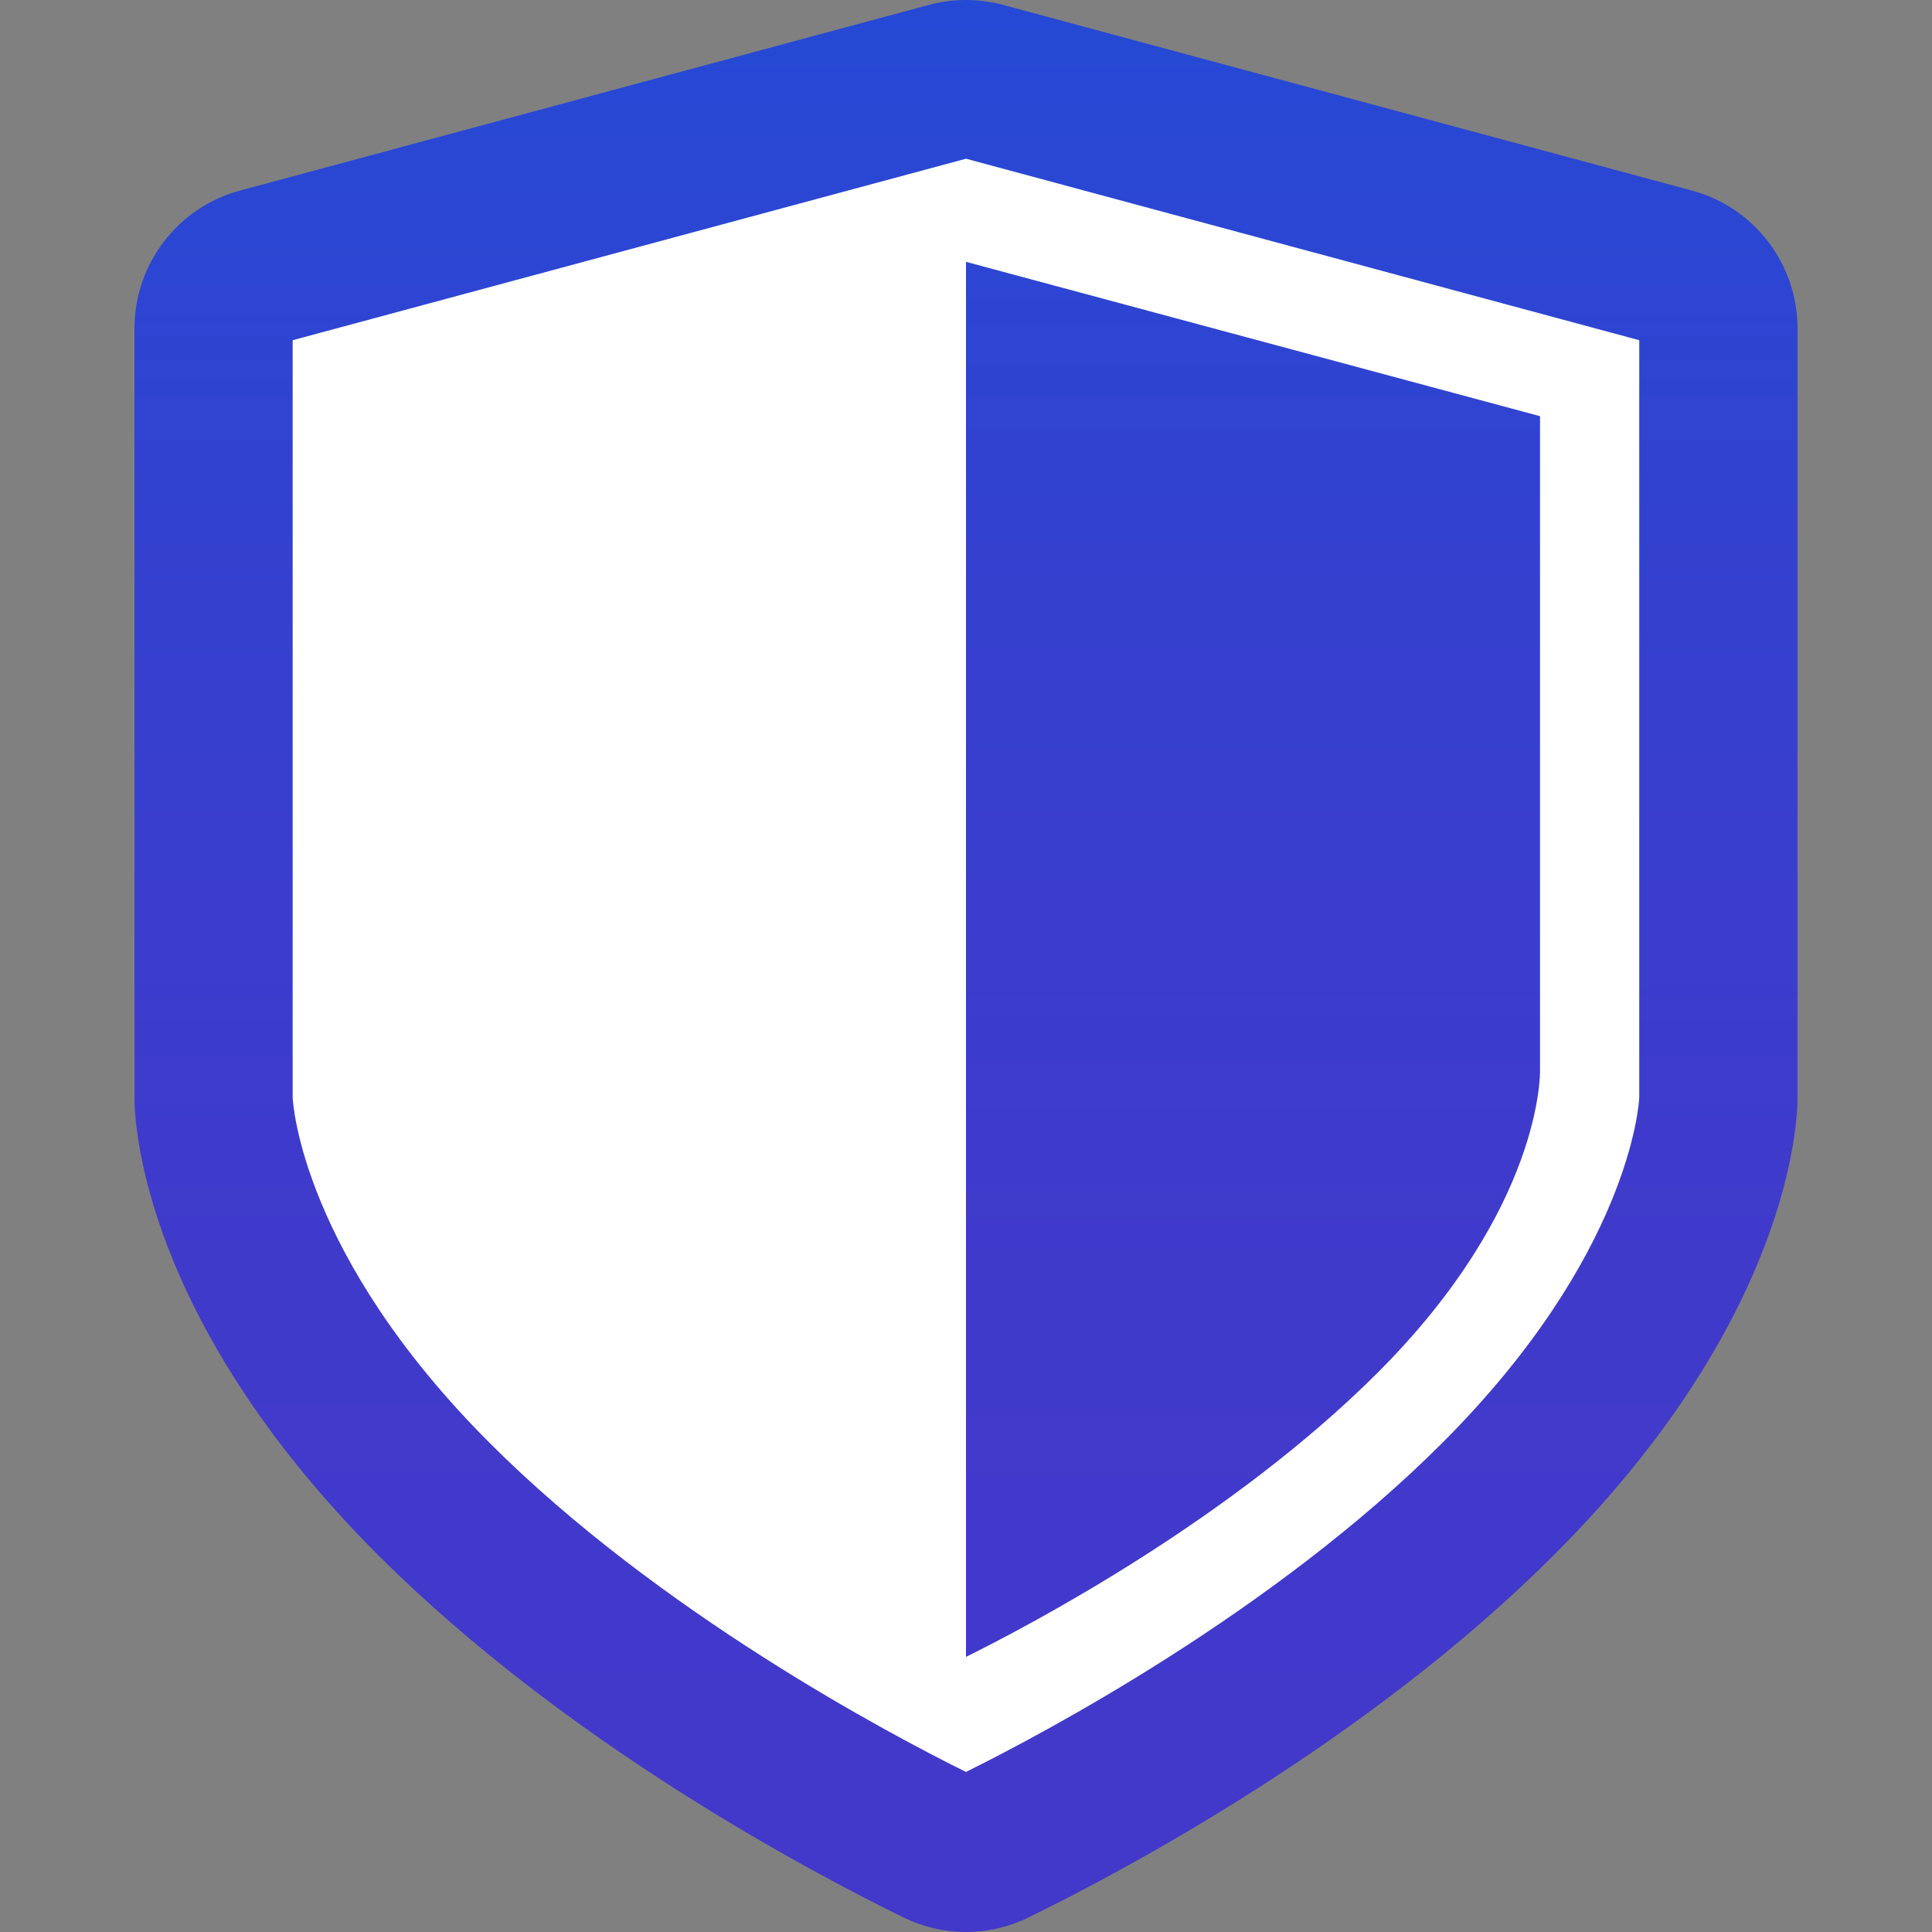 <?xml version="1.0" encoding="utf-8"?>
<!-- Generator: Adobe Illustrator 27.0.1, SVG Export Plug-In . SVG Version: 6.00 Build 0)  -->
<svg version="1.1" id="Calque_1" xmlns="http://www.w3.org/2000/svg" xmlns:xlink="http://www.w3.org/1999/xlink" x="0px" y="0px"
	 viewBox="0 0 512 512" style="enable-background:new 0 0 512 512;" xml:space="preserve">
<rect x="0" y="0" width="512" height="512" fill="#808080" stroke="none"/>
<style type="text/css">
	.st0{fill:#FFFFFF;}
	.st1{fill:url(#SVGID_1_);}
	.st2{fill:url(#SVGID_00000032631492661976498470000014411865385525333402_);}
</style>
<path class="st0" d="M256,488.59c-5.13,0-10.26-1.17-15.04-3.5c-23.09-11.29-81.63-42.38-126.53-87.28
	C57.36,340.73,55.79,293.09,55.8,287.84V102.45c0-15.49,10.44-29.12,25.39-33.14L247.07,24.6c5.84-1.58,12.02-1.58,17.87,0
	l165.87,44.71c14.95,4.03,25.39,17.66,25.39,33.14v185.42c0.01,5.21-1.56,52.85-58.63,109.92c-44.9,44.9-103.44,76-126.53,87.28
	C266.26,487.42,261.13,488.59,256,488.59z"/>
<g>
	<linearGradient id="SVGID_1_" gradientUnits="userSpaceOnUse" x1="256" y1="549.416" x2="256" y2="-58.043">
		<stop  offset="0" style="stop-color:#4338CA"/>
		<stop  offset="0.35" style="stop-color:#403ACB"/>
		<stop  offset="0.644" style="stop-color:#3540CF"/>
		<stop  offset="0.916" style="stop-color:#244AD5"/>
		<stop  offset="1" style="stop-color:#1D4ED8"/>
	</linearGradient>
	<path class="st1" d="M256,512c-5.65,0-11.3-1.29-16.56-3.86c-25.41-12.42-89.84-46.65-139.27-96.07
		c-62.81-62.82-64.54-115.25-64.53-121.02V86.99c0-17.04,11.49-32.05,27.95-36.48L246.17,1.3c6.43-1.74,13.23-1.74,19.67,0
		l182.57,49.21c16.46,4.44,27.95,19.44,27.95,36.48v204.09c0.01,5.74-1.71,58.17-64.53,120.99
		c-49.42,49.42-113.85,83.65-139.26,96.07C267.3,510.71,261.65,512,256,512z M77.56,290.88c0.09,1.79,2.61,41.91,52.25,91.56
		c44.78,44.78,105.74,77.02,126.18,87.14c20.44-10.12,81.4-42.36,126.18-87.14c49.64-49.64,52.17-89.76,52.25-91.56V90.16L256,42.06
		L77.56,90.16V290.88z"/>
	
		<linearGradient id="SVGID_00000054255875062396057070000008801148843829438900_" gradientUnits="userSpaceOnUse" x1="332.056" y1="549.253" x2="332.056" y2="-60.876">
		<stop  offset="0" style="stop-color:#4338CA"/>
		<stop  offset="0.345" style="stop-color:#403ACB"/>
		<stop  offset="0.643" style="stop-color:#3540CF"/>
		<stop  offset="0.924" style="stop-color:#234AD6"/>
		<stop  offset="1" style="stop-color:#1D4ED8"/>
	</linearGradient>
	<path style="fill:url(#SVGID_00000054255875062396057070000008801148843829438900_);" d="M256,439.09
		c17.6-8.71,70.38-36.61,109.14-75.36c43.72-43.72,42.97-79.61,42.98-79.96V110.29L256,69.39V439.09z"/>
</g>
</svg>
